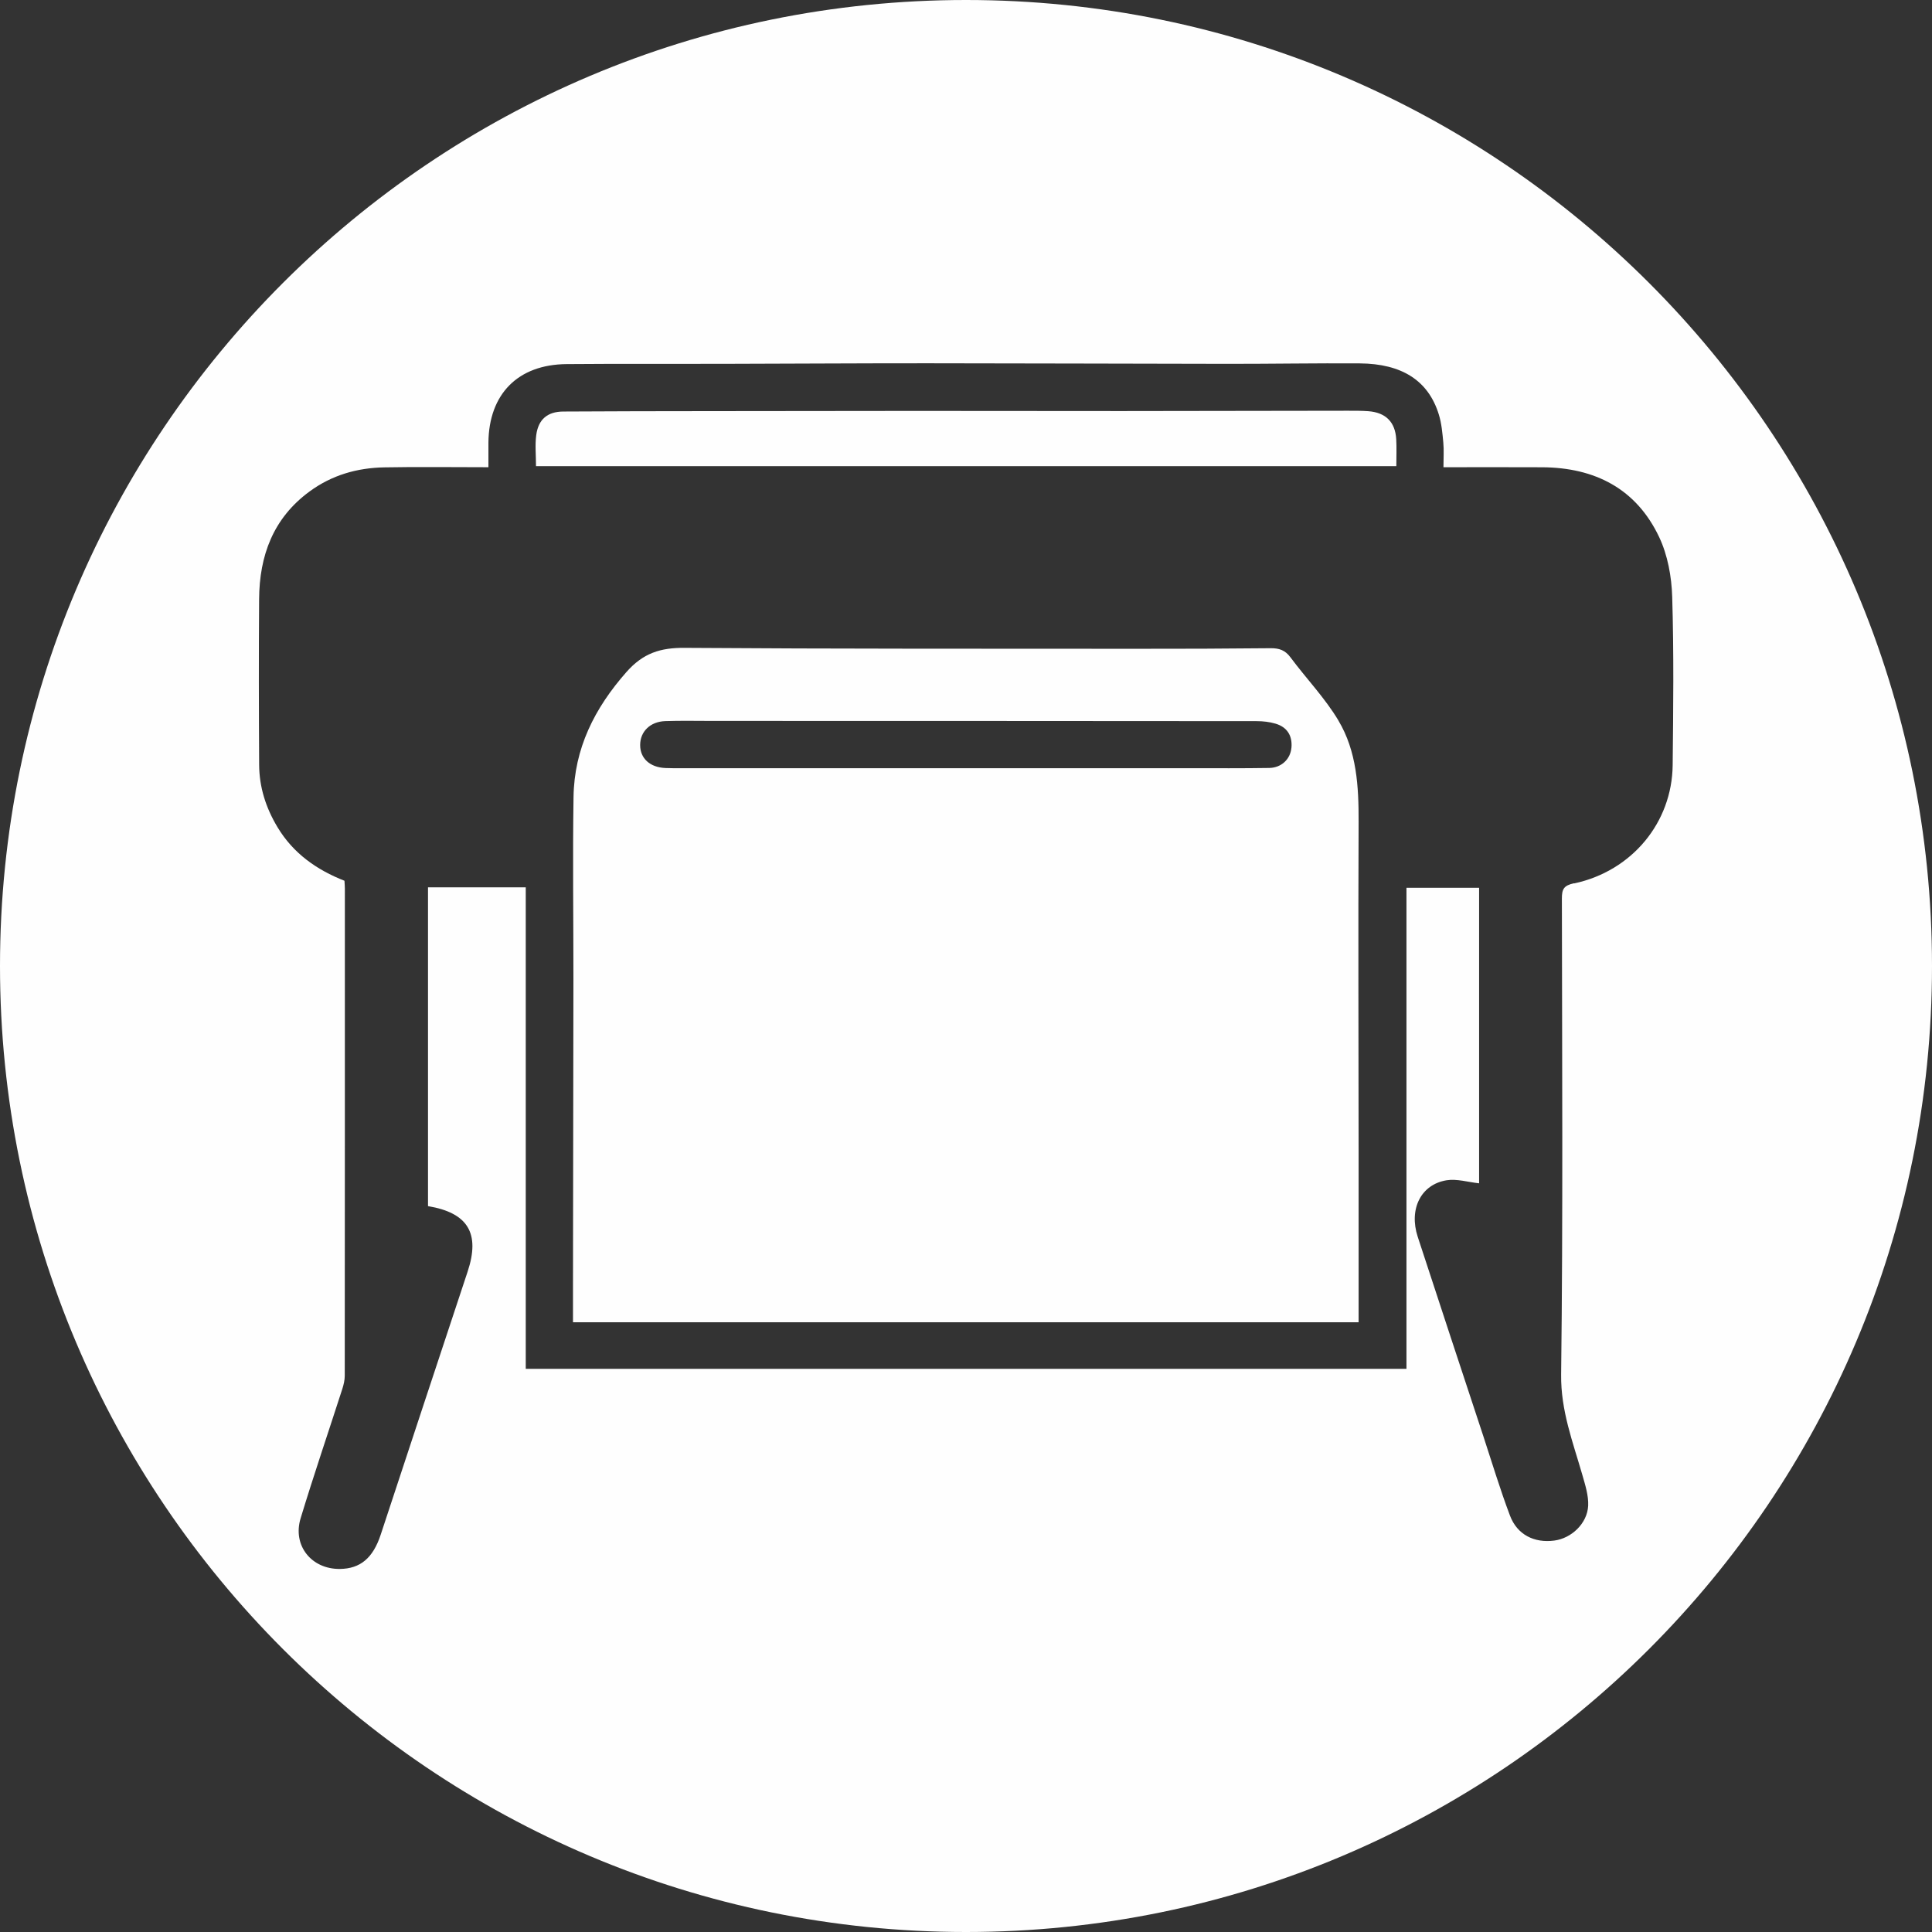 <?xml version="1.0" encoding="UTF-8"?>
<!DOCTYPE svg PUBLIC "-//W3C//DTD SVG 1.1//EN" "http://www.w3.org/Graphics/SVG/1.1/DTD/svg11.dtd">
<!-- Creator: CorelDRAW 2021 (64-Bit) -->
<svg xmlns="http://www.w3.org/2000/svg" xml:space="preserve" width="20.455mm" height="20.455mm" version="1.1" style="shape-rendering:geometricPrecision; text-rendering:geometricPrecision; image-rendering:optimizeQuality; fill-rule:evenodd; clip-rule:evenodd"
viewBox="0 0 539.38 539.38"
 xmlns:xlink="http://www.w3.org/1999/xlink"
 xmlns:xodm="http://www.corel.com/coreldraw/odm/2003">
 <rect x="0" y="0" width="539.38" height="539.38" fill="#333333" stroke="none"/>
 <defs>
  <style type="text/css">
   <![CDATA[
    .fil1 {fill:#FEFEFE;fill-rule:nonzero}
   ]]>
  </style>
 </defs>
 <g id="Capa_x0020_1">
  <g id="_2380108951536">
   <path class="fil1" d="M382.06 114.8c-1.92,-0.14 -3.85,-0.13 -5.77,-0.13 -21.04,0.03 -42.08,0.08 -63.13,0.09 -19.25,0.01 -38.49,-0.05 -57.74,-0.04 -19.25,0 -38.5,0.03 -57.74,0.06 -13.47,0.02 -26.94,0.02 -40.42,0.11 -4.41,0.03 -6.96,2.17 -7.55,6.56 -0.37,2.76 -0.07,5.6 -0.07,8.69l240.19 0c0,-2.68 0.11,-5.12 -0.03,-7.53 -0.28,-4.8 -2.94,-7.44 -7.76,-7.81z"/>
   <path class="fil1" d="M360.54 208.75c-0.28,3.2 -2.8,5.6 -6.2,5.65 -7.44,0.12 -14.88,0.07 -22.32,0.07 -20.78,0.01 -41.56,0 -62.34,0 -26.55,0 -53.11,0 -79.66,0 -1.41,0 -2.83,0.01 -4.23,-0.05 -4.34,-0.18 -7.09,-2.7 -7.07,-6.44 0.01,-3.72 2.78,-6.51 6.99,-6.66 4.35,-0.15 8.72,-0.05 13.08,-0.05 50.68,0.01 101.37,0.01 152.04,0.06 1.76,0 3.59,0.2 5.27,0.7 3.25,0.96 4.74,3.36 4.45,6.72zm13.13 -7.59c-3.76,-6.3 -8.99,-11.71 -13.4,-17.65 -1.48,-2 -3.16,-2.56 -5.52,-2.54 -12.45,0.13 -24.9,0.17 -37.35,0.16 -42.1,-0.03 -84.19,0.04 -126.29,-0.26 -6.72,-0.05 -11.55,1.46 -16.22,6.75 -8.94,10.14 -14.57,21.37 -14.77,34.89 -0.26,16.94 -0.02,33.88 -0.03,50.83 -0.03,28.37 -0.07,56.73 -0.12,85.09 -0,3.54 0,7.07 0,10.72l219.33 0c0,-16.15 0,-31.93 0,-47.71 -0.02,-30.67 -0.13,-61.35 0,-92.02 0.04,-9.87 -0.52,-19.69 -5.64,-28.26z"/>
   <path class="fil1" d="M439.44 246.59c-2.89,0.62 -3.39,1.68 -3.39,4.25 0.05,44.3 0.33,88.61 -0.21,132.9 -0.12,10.1 3.28,18.84 5.93,28.05 0.8,2.8 1.75,5.75 1.62,8.58 -0.25,4.97 -4.68,9.11 -9.47,9.73 -5.59,0.74 -10.36,-1.65 -12.36,-6.97 -2.75,-7.28 -5,-14.75 -7.43,-22.15 -6.12,-18.56 -12.26,-37.12 -18.33,-55.7 -2.51,-7.69 0.87,-14.6 8.06,-15.77 2.86,-0.46 5.95,0.51 9.08,0.85l0 -82.51 -20.28 0 0 134.31 -245.88 0 0 -134.43 -27.29 0 0 89c11.19,1.86 14.6,7.63 11.06,18.29 -8.13,24.47 -16.18,48.96 -24.27,73.45 -2.15,6.52 -5.7,9.49 -11.39,9.55 -7.93,0.09 -13.28,-6.53 -10.96,-14.15 3.68,-12.1 7.76,-24.08 11.64,-36.11 0.38,-1.18 0.68,-2.46 0.68,-3.69 0.04,-45.33 0.03,-90.66 0.03,-135.99 0,-0.64 -0.06,-1.28 -0.11,-2.19 -7.7,-3.02 -14.27,-7.6 -18.68,-14.93 -3.25,-5.4 -5.11,-11.18 -5.14,-17.46 -0.09,-15.4 -0.12,-30.81 -0.01,-46.22 0.08,-12.15 3.91,-22.62 14.11,-30.09 6.22,-4.56 13.27,-6.57 20.83,-6.71 9.49,-0.18 18.99,-0.04 29.08,-0.04 0,-2.4 -0.02,-4.65 0,-6.89 0.13,-13.55 8.23,-21.79 21.83,-21.9 14.37,-0.12 28.75,-0.03 43.12,-0.07 19.25,-0.04 38.51,-0.17 57.76,-0.16 27.98,0.01 55.96,0.13 83.94,0.16 12.19,0.01 24.39,-0.21 36.58,-0.13 11.83,0.08 19.18,4.83 22.09,14.22 0.79,2.52 1.02,5.24 1.27,7.9 0.2,2.13 0.04,4.3 0.04,6.87 9.41,0 18.49,-0.04 27.57,0.01 14.71,0.08 26.26,5.99 32.65,19.49 2.38,5.03 3.47,11.05 3.64,16.67 0.48,15.65 0.3,31.33 0.13,46.99 -0.17,16.06 -11.39,29.58 -27.5,33.03zm-169.75 -246.59c-148.94,0 -269.69,120.74 -269.69,269.69 0,148.94 120.74,269.69 269.69,269.69 148.94,0 269.69,-120.74 269.69,-269.69 0,-148.95 -120.74,-269.69 -269.69,-269.69z"/>
  </g>
 </g>
</svg>
